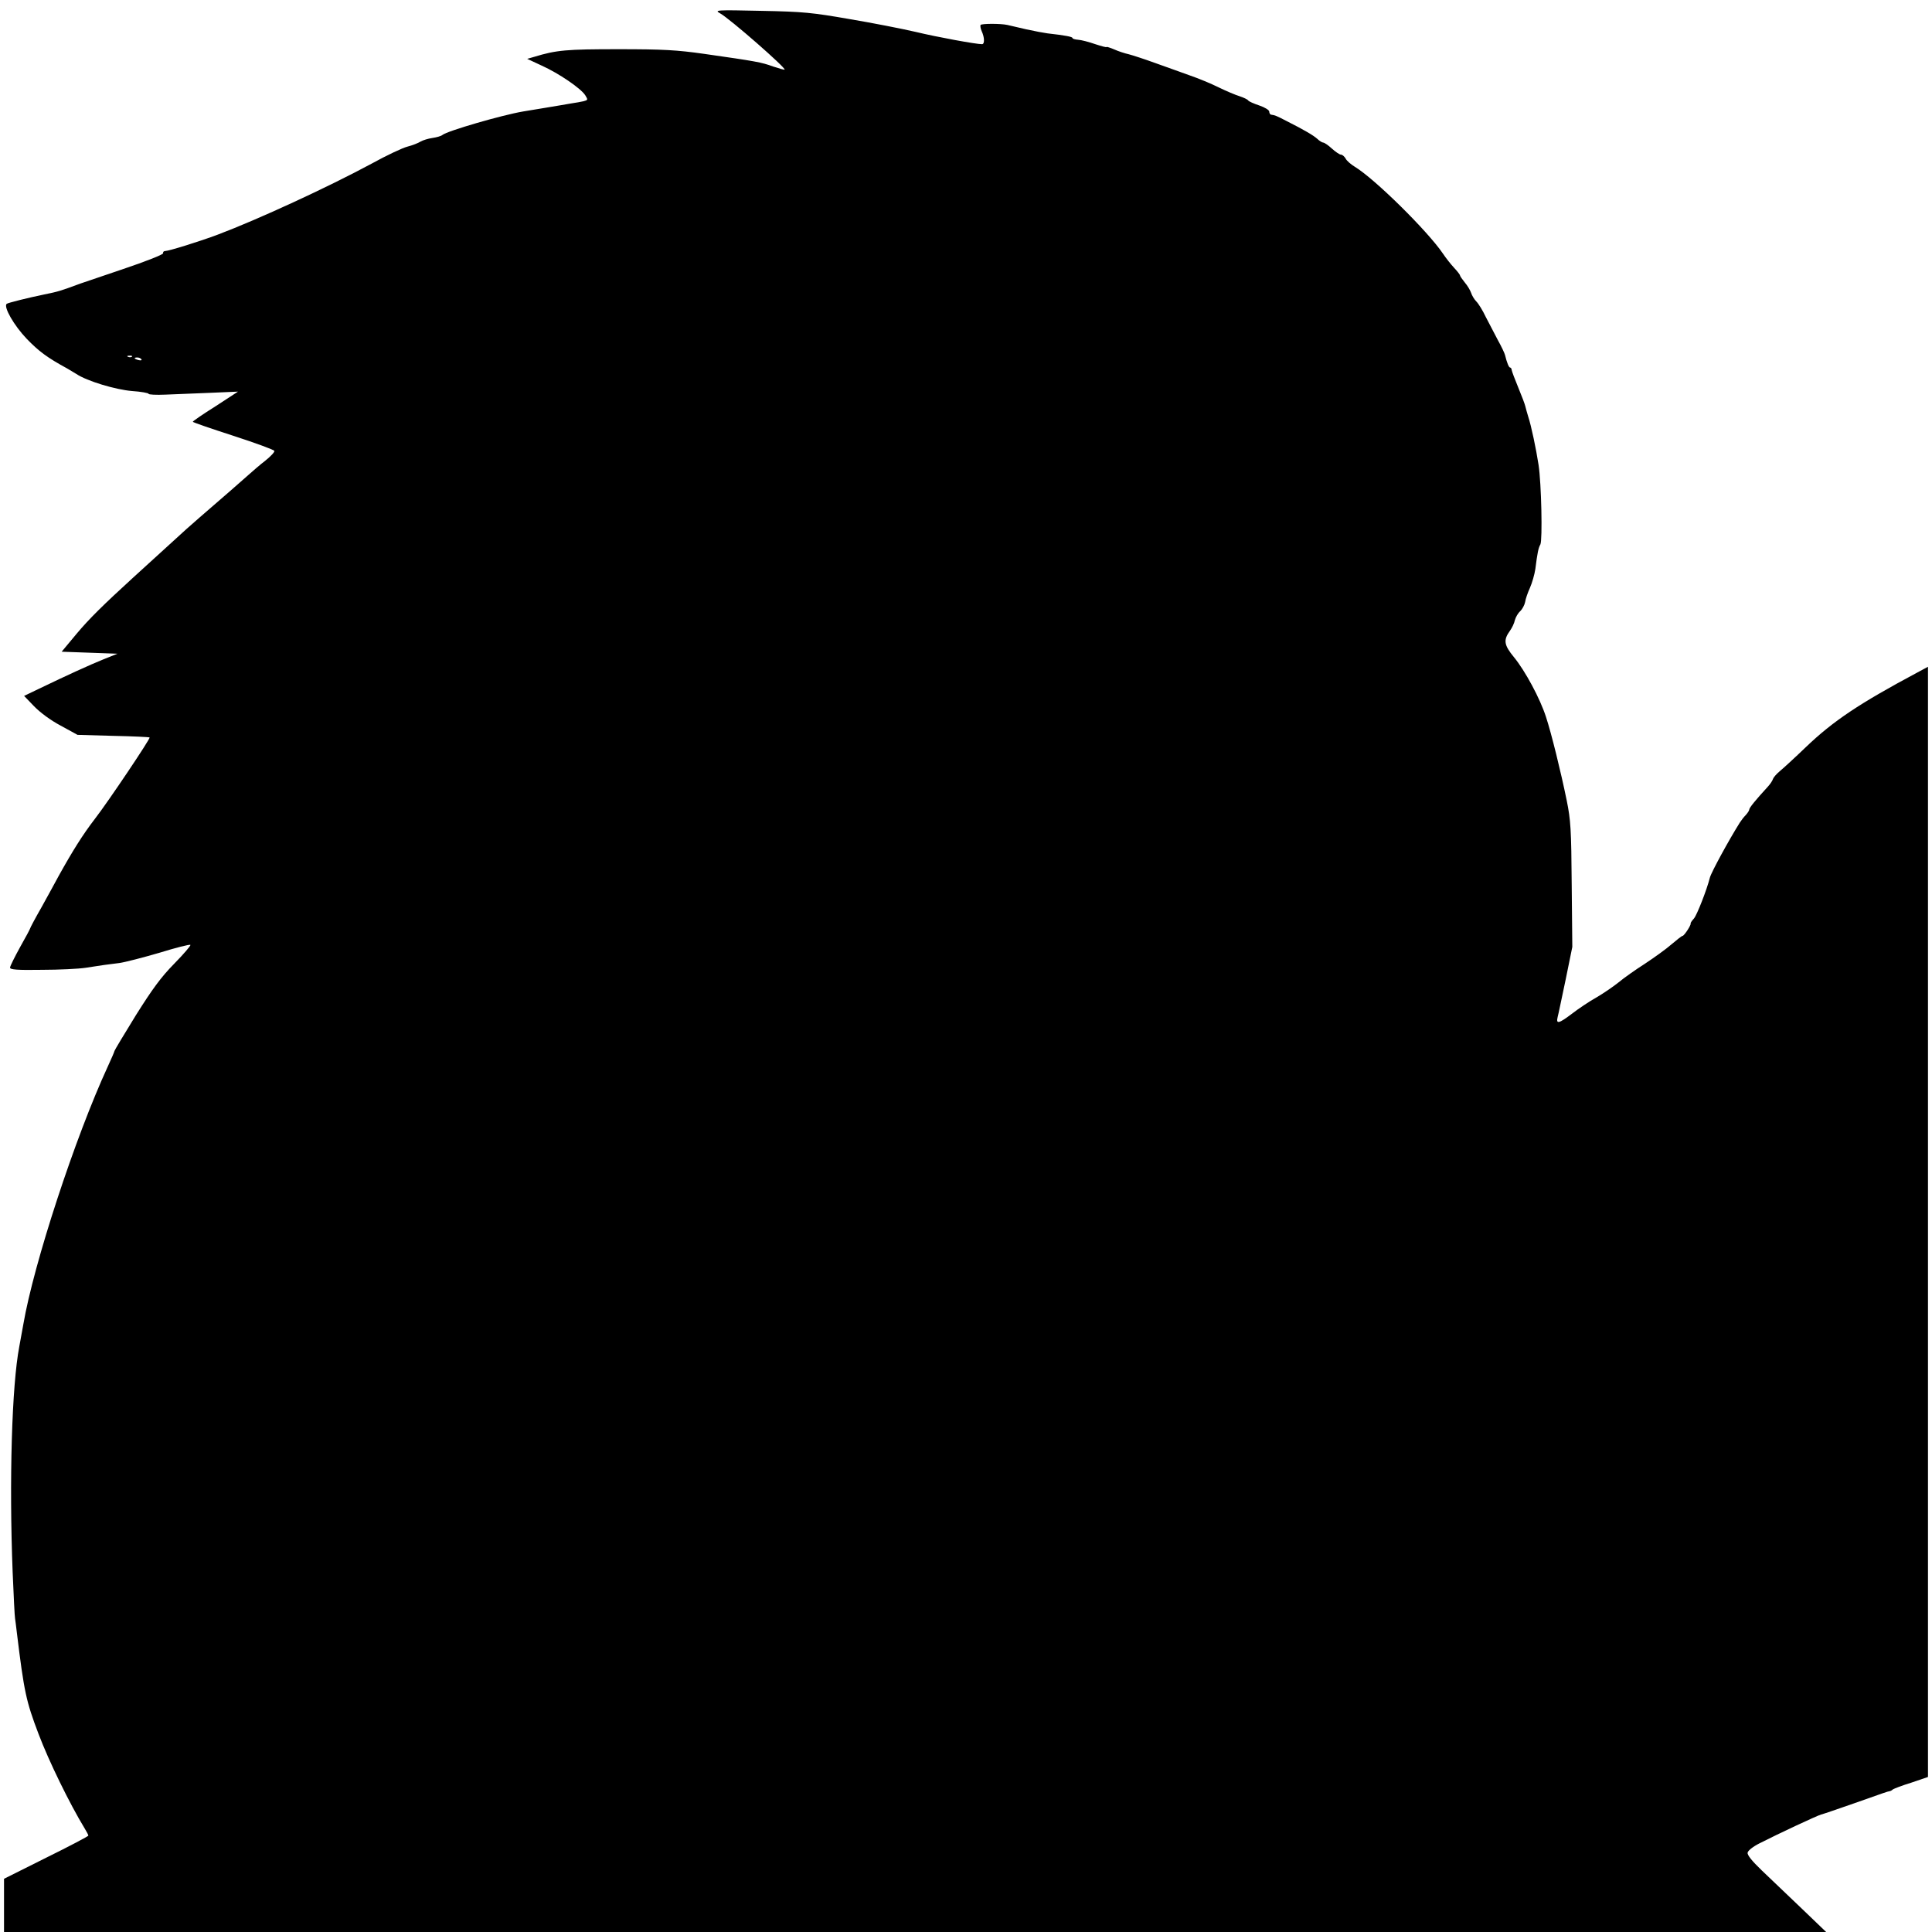 <?xml version="1.0" standalone="no"?>
<!DOCTYPE svg PUBLIC "-//W3C//DTD SVG 20010904//EN"
 "http://www.w3.org/TR/2001/REC-SVG-20010904/DTD/svg10.dtd">
<svg version="1.0" xmlns="http://www.w3.org/2000/svg"
 width="962pt" height="962pt" viewBox="0 0 962 962"
 preserveAspectRatio="xMidYMid meet">
<g transform="translate(0,962) scale(0.1,-0.1)"
fill="#000000" stroke="none">
<path d="M3585 9554 c49 -27 330 -273 322 -281 -2 -1 -28 6 -58 16 -57 21 -85
26 -344 63 -135 19 -201 23 -425 23 -259 0 -309 -4 -420 -38 l-35 -10 73 -34
c84 -38 193 -112 216 -147 14 -23 14 -24 -8 -30 -13 -3 -41 -8 -62 -11 -21 -4
-77 -13 -124 -21 -47 -8 -98 -16 -115 -19 -106 -18 -378 -97 -402 -117 -7 -6
-30 -12 -50 -15 -21 -3 -47 -11 -59 -18 -11 -7 -41 -19 -65 -25 -24 -6 -105
-44 -179 -85 -219 -118 -566 -278 -765 -353 -90 -34 -245 -82 -263 -82 -7 0
-11 -5 -10 -11 2 -6 -87 -41 -197 -78 -110 -37 -207 -70 -215 -73 -100 -37
-110 -40 -179 -54 -78 -16 -183 -42 -188 -47 -16 -16 37 -108 100 -174 60 -62
101 -93 202 -148 11 -6 31 -19 45 -27 54 -36 195 -78 277 -85 46 -3 83 -10 83
-14 0 -4 37 -6 83 -4 45 2 145 6 222 9 l140 6 -112 -73 c-62 -39 -113 -74
-113 -77 0 -3 91 -34 202 -70 111 -36 203 -70 204 -75 2 -6 -18 -27 -44 -48
-26 -20 -63 -52 -83 -70 -20 -17 -64 -57 -99 -87 -84 -72 -234 -203 -240 -210
-4 -4 -163 -149 -236 -215 -150 -137 -220 -206 -282 -280 l-75 -90 139 -5 139
-5 -70 -28 c-69 -28 -181 -79 -322 -147 l-73 -35 49 -51 c30 -31 82 -70 133
-97 l84 -46 178 -5 c98 -2 179 -6 181 -8 5 -5 -205 -318 -273 -406 -60 -78
-110 -158 -179 -282 -16 -30 -55 -101 -86 -157 -32 -56 -57 -103 -57 -106 0
-2 -22 -44 -50 -93 -27 -49 -50 -95 -50 -102 0 -10 35 -13 158 -11 86 0 184 5
217 10 82 13 112 17 170 24 28 4 117 27 199 51 81 25 151 43 154 39 3 -3 -33
-45 -80 -93 -66 -67 -109 -126 -192 -258 -58 -94 -106 -174 -106 -177 0 -3
-15 -38 -34 -79 -161 -349 -368 -979 -420 -1283 -9 -49 -18 -99 -20 -110 -37
-193 -51 -666 -33 -1124 5 -118 10 -222 12 -230 1 -9 6 -41 9 -71 36 -295 46
-341 108 -504 51 -135 155 -348 230 -471 10 -16 18 -32 18 -35 0 -3 -94 -53
-210 -110 l-210 -105 0 -132 0 -133 4537 0 4536 0 -124 119 c-68 65 -157 150
-197 188 -48 46 -73 77 -70 88 1 10 28 31 58 46 96 49 291 140 308 144 9 2 82
27 162 55 161 57 167 59 178 61 4 0 12 4 17 9 6 4 47 20 93 34 l82 28 0 2764
0 2764 -52 -28 c-292 -156 -420 -242 -556 -372 -54 -52 -113 -106 -130 -120
-17 -14 -32 -32 -34 -39 -2 -8 -14 -26 -28 -41 -56 -61 -90 -102 -90 -111 0
-5 -8 -17 -17 -27 -10 -10 -23 -27 -30 -38 -54 -86 -142 -247 -149 -274 -15
-60 -64 -185 -79 -203 -11 -12 -18 -23 -17 -25 5 -5 -32 -62 -40 -62 -4 0 -28
-19 -55 -42 -26 -23 -86 -66 -133 -97 -47 -30 -105 -71 -130 -92 -25 -20 -74
-54 -110 -75 -36 -20 -91 -57 -122 -81 -66 -50 -81 -54 -72 -17 4 14 21 98 40
187 l33 162 -3 310 c-2 275 -5 322 -25 420 -29 142 -76 333 -103 415 -29 91
-104 230 -159 297 -51 62 -54 86 -20 133 10 14 21 37 24 52 4 15 16 36 27 45
10 10 21 30 24 45 2 15 13 47 24 71 11 25 23 67 27 94 10 79 15 105 25 122 11
22 5 304 -9 396 -12 78 -36 194 -52 242 -5 18 -12 40 -14 50 -2 10 -18 52 -35
93 -17 41 -32 81 -33 88 0 6 -4 12 -8 12 -6 0 -16 25 -25 62 -2 9 -18 43 -36
75 -17 32 -44 84 -60 115 -15 32 -36 66 -47 77 -10 10 -22 30 -26 43 -4 12
-18 36 -31 51 -13 16 -24 32 -24 35 0 4 -13 21 -30 39 -16 17 -41 49 -55 70
-76 112 -338 371 -438 432 -20 12 -42 31 -47 42 -6 10 -16 19 -23 19 -7 0 -27
14 -45 30 -18 17 -38 30 -43 30 -5 0 -19 8 -29 18 -20 18 -64 44 -155 90 -50
26 -56 28 -75 31 -5 0 -10 7 -10 15 0 8 -21 21 -50 31 -27 9 -52 20 -55 25 -3
5 -22 14 -43 21 -20 6 -67 26 -104 44 -36 18 -101 45 -145 60 -43 16 -121 43
-173 62 -52 19 -111 38 -130 43 -19 4 -52 15 -72 24 -21 9 -38 14 -38 12 0 -3
-25 4 -56 14 -31 11 -70 21 -85 22 -16 1 -29 5 -29 9 0 6 -37 13 -125 23 -16
2 -64 11 -105 20 -41 10 -84 19 -95 22 -33 7 -125 7 -132 0 -3 -3 -1 -17 5
-31 15 -32 15 -65 2 -65 -30 0 -222 35 -330 61 -69 16 -217 45 -330 64 -184
32 -229 37 -440 41 -224 5 -234 4 -205 -12z m-2928 -1710 c-3 -3 -12 -4 -19
-1 -8 3 -5 6 6 6 11 1 17 -2 13 -5z m47 -13 c4 -5 -3 -7 -14 -4 -23 6 -26 13
-6 13 8 0 17 -4 20 -9z"/>
</g>
</svg>
